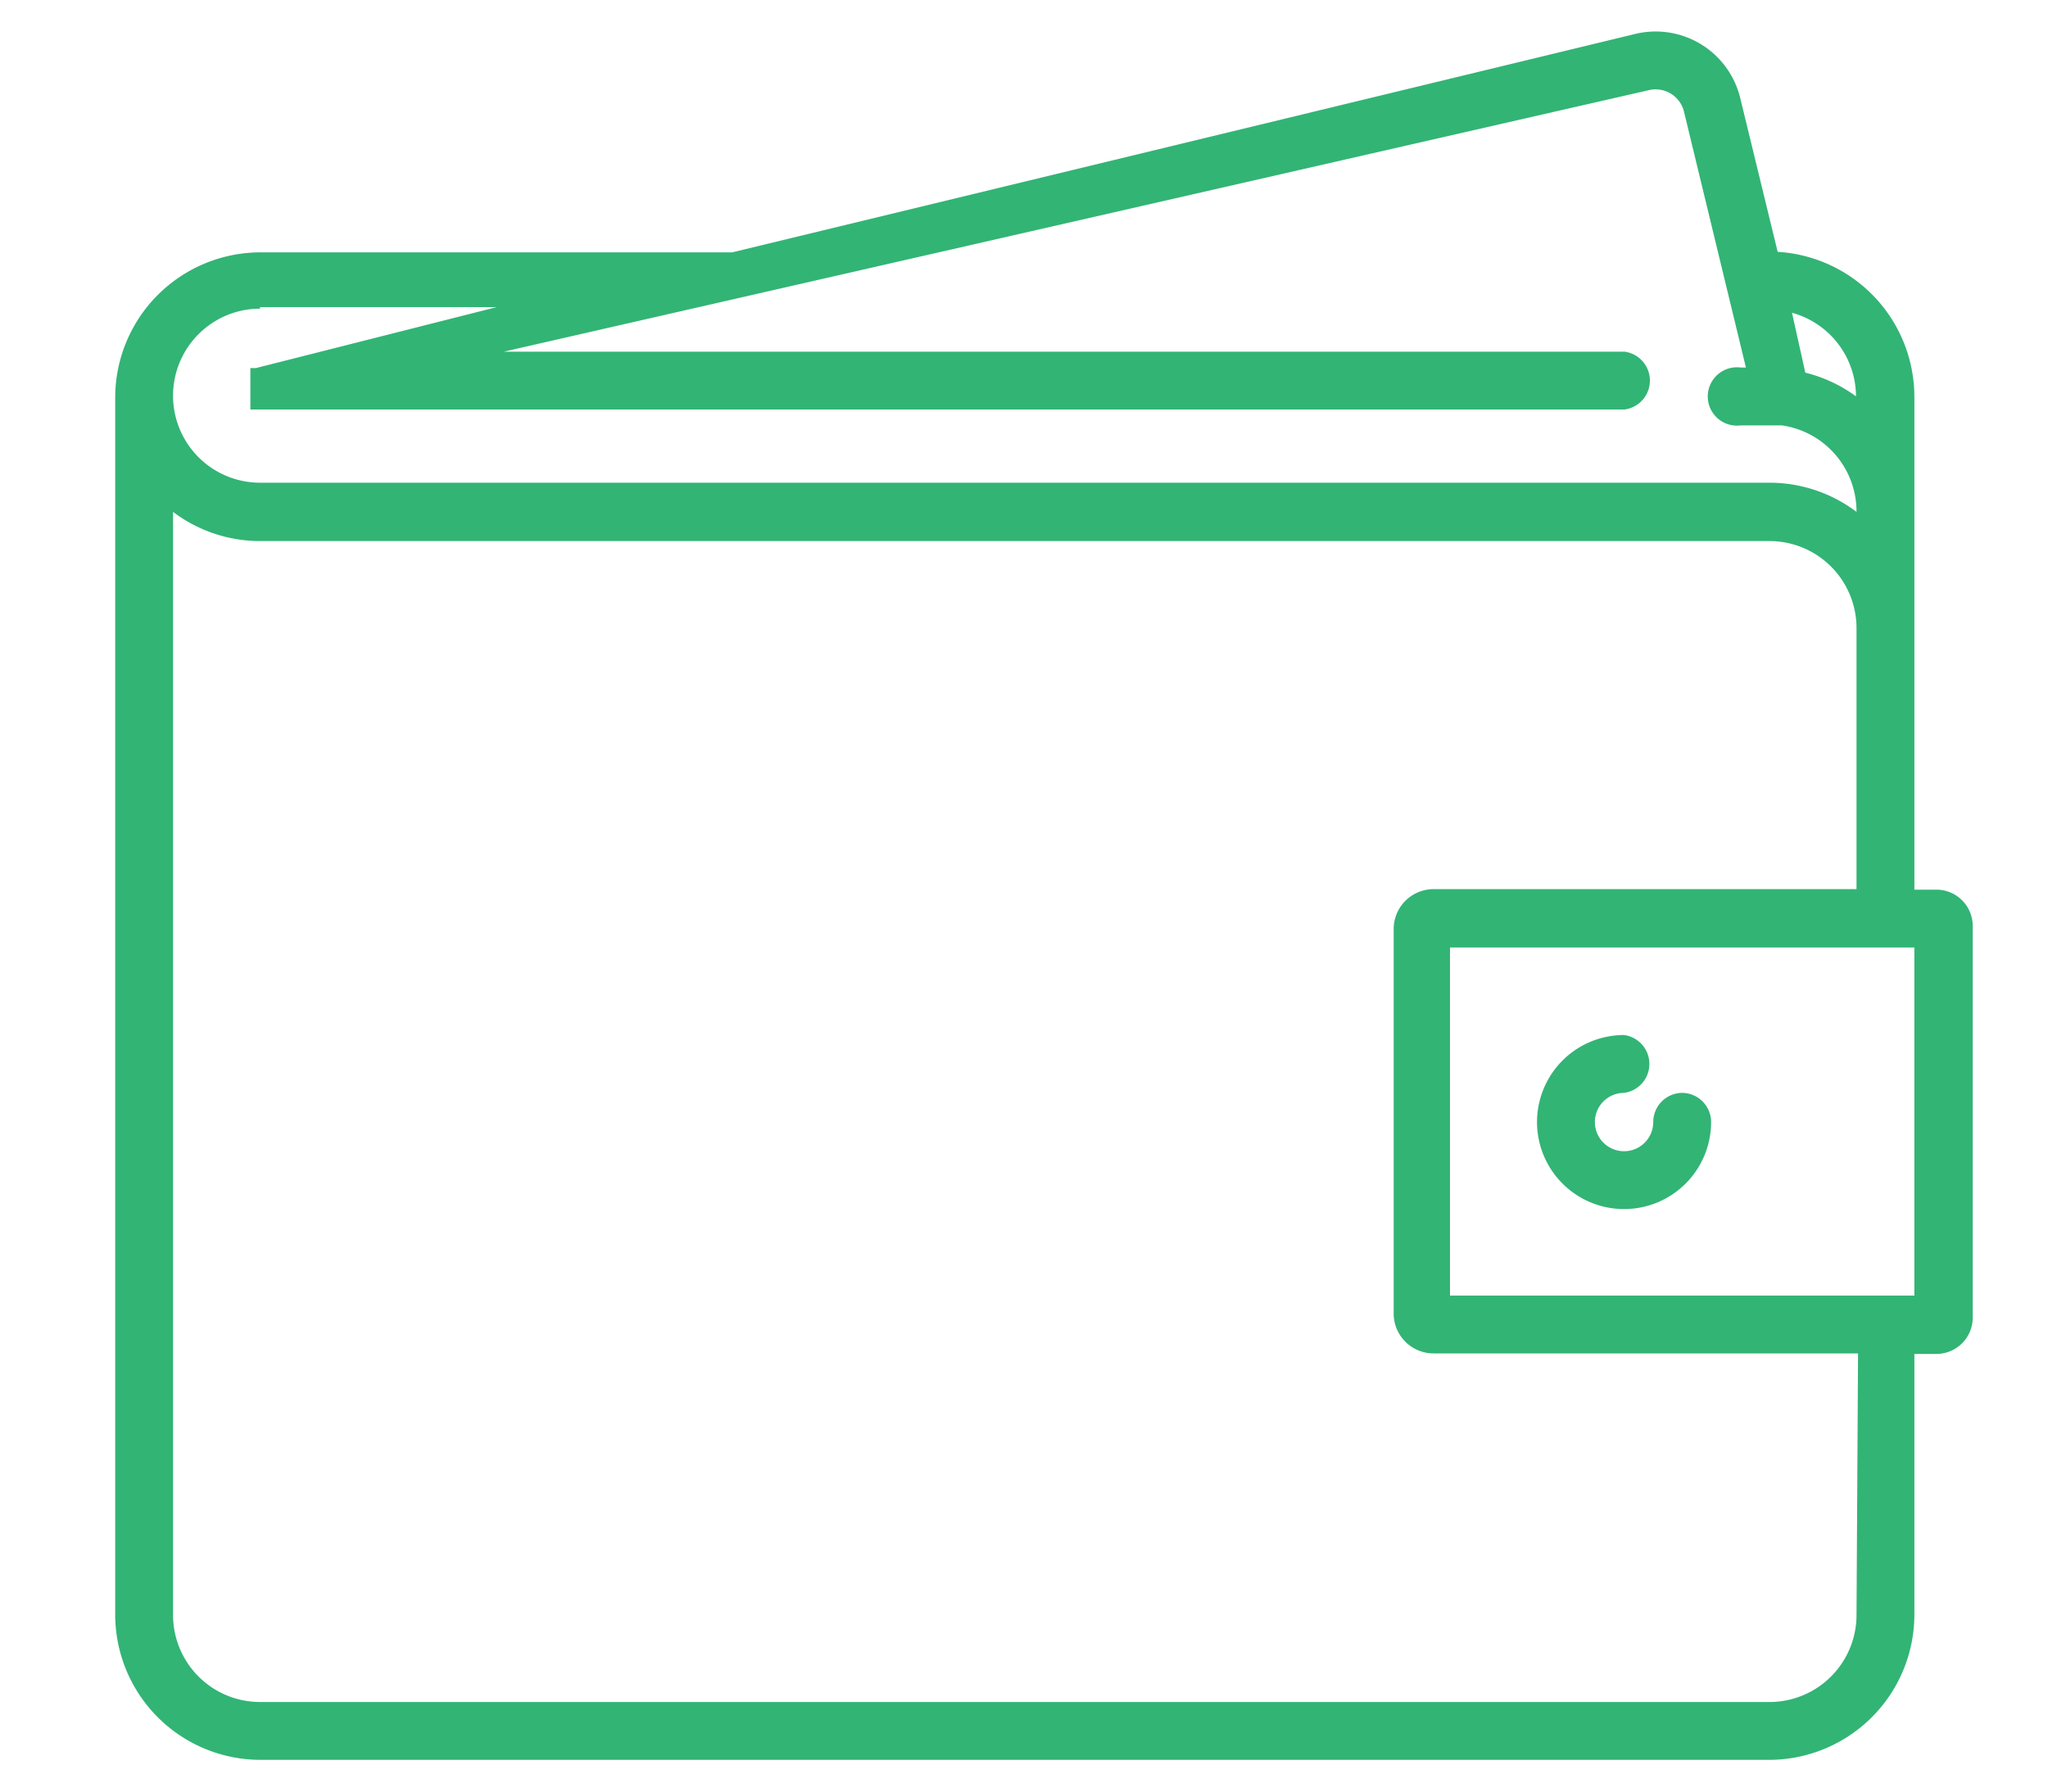 <svg id="Layer_1" data-name="Layer 1" xmlns="http://www.w3.org/2000/svg" viewBox="0 0 40 35"><defs><style>.cls-1{fill:#32b475;}</style></defs><title>money-manager</title><path class="cls-1" d="M37.82,17.38h-.43V7.75a2.84,2.84,0,0,0-2.67-2.83l-.73-3A1.7,1.7,0,0,0,31.95.66L14.3,4.93l-.15,0H5.08A2.84,2.84,0,0,0,2.25,7.75V31.55a2.84,2.84,0,0,0,2.83,2.83H34.56a2.84,2.84,0,0,0,2.83-2.83v-5.1h.43a.71.71,0,0,0,.71-.71V18.09a.71.71,0,0,0-.71-.71ZM36.26,7.75h0a2.82,2.82,0,0,0-1-.47L35,6.11a1.7,1.7,0,0,1,1.25,1.64ZM5.08,6H9.7L5,7.19H4.89l0,0h0l0,0h0l0,0h0l0,0h0l0,0h0l0,0h0l0,0h0l0,0v.24h0v.12h0V8l0,0h0l0,0h0l0,0h0l0,0h0l0,0h0l0,0h0l0,0h0l0,0H31.73a.57.57,0,0,0,0-1.13H9.84L32.21,1.76a.57.57,0,0,1,.68.42l1.21,5H34a.57.57,0,1,0,0,1.13h.8A1.7,1.7,0,0,1,36.26,10h0a2.82,2.82,0,0,0-1.7-.57H5.08a1.7,1.7,0,1,1,0-3.4ZM36.26,31.55a1.7,1.7,0,0,1-1.7,1.7H5.08a1.7,1.7,0,0,1-1.7-1.7V10a2.82,2.82,0,0,0,1.7.57H34.56a1.7,1.7,0,0,1,1.7,1.7v5.1H28a.78.78,0,0,0-.78.78v7.51a.78.78,0,0,0,.78.78h8.29Zm1.13-6.24H28.32v-6.8h9.07Zm0,0"/><path class="cls-1" d="M32.86,21.35a.57.57,0,0,0-.57.57.57.57,0,1,1-.57-.57.57.57,0,0,0,0-1.13,1.7,1.7,0,1,0,1.7,1.7.57.57,0,0,0-.57-.57Zm0,0"/></svg>